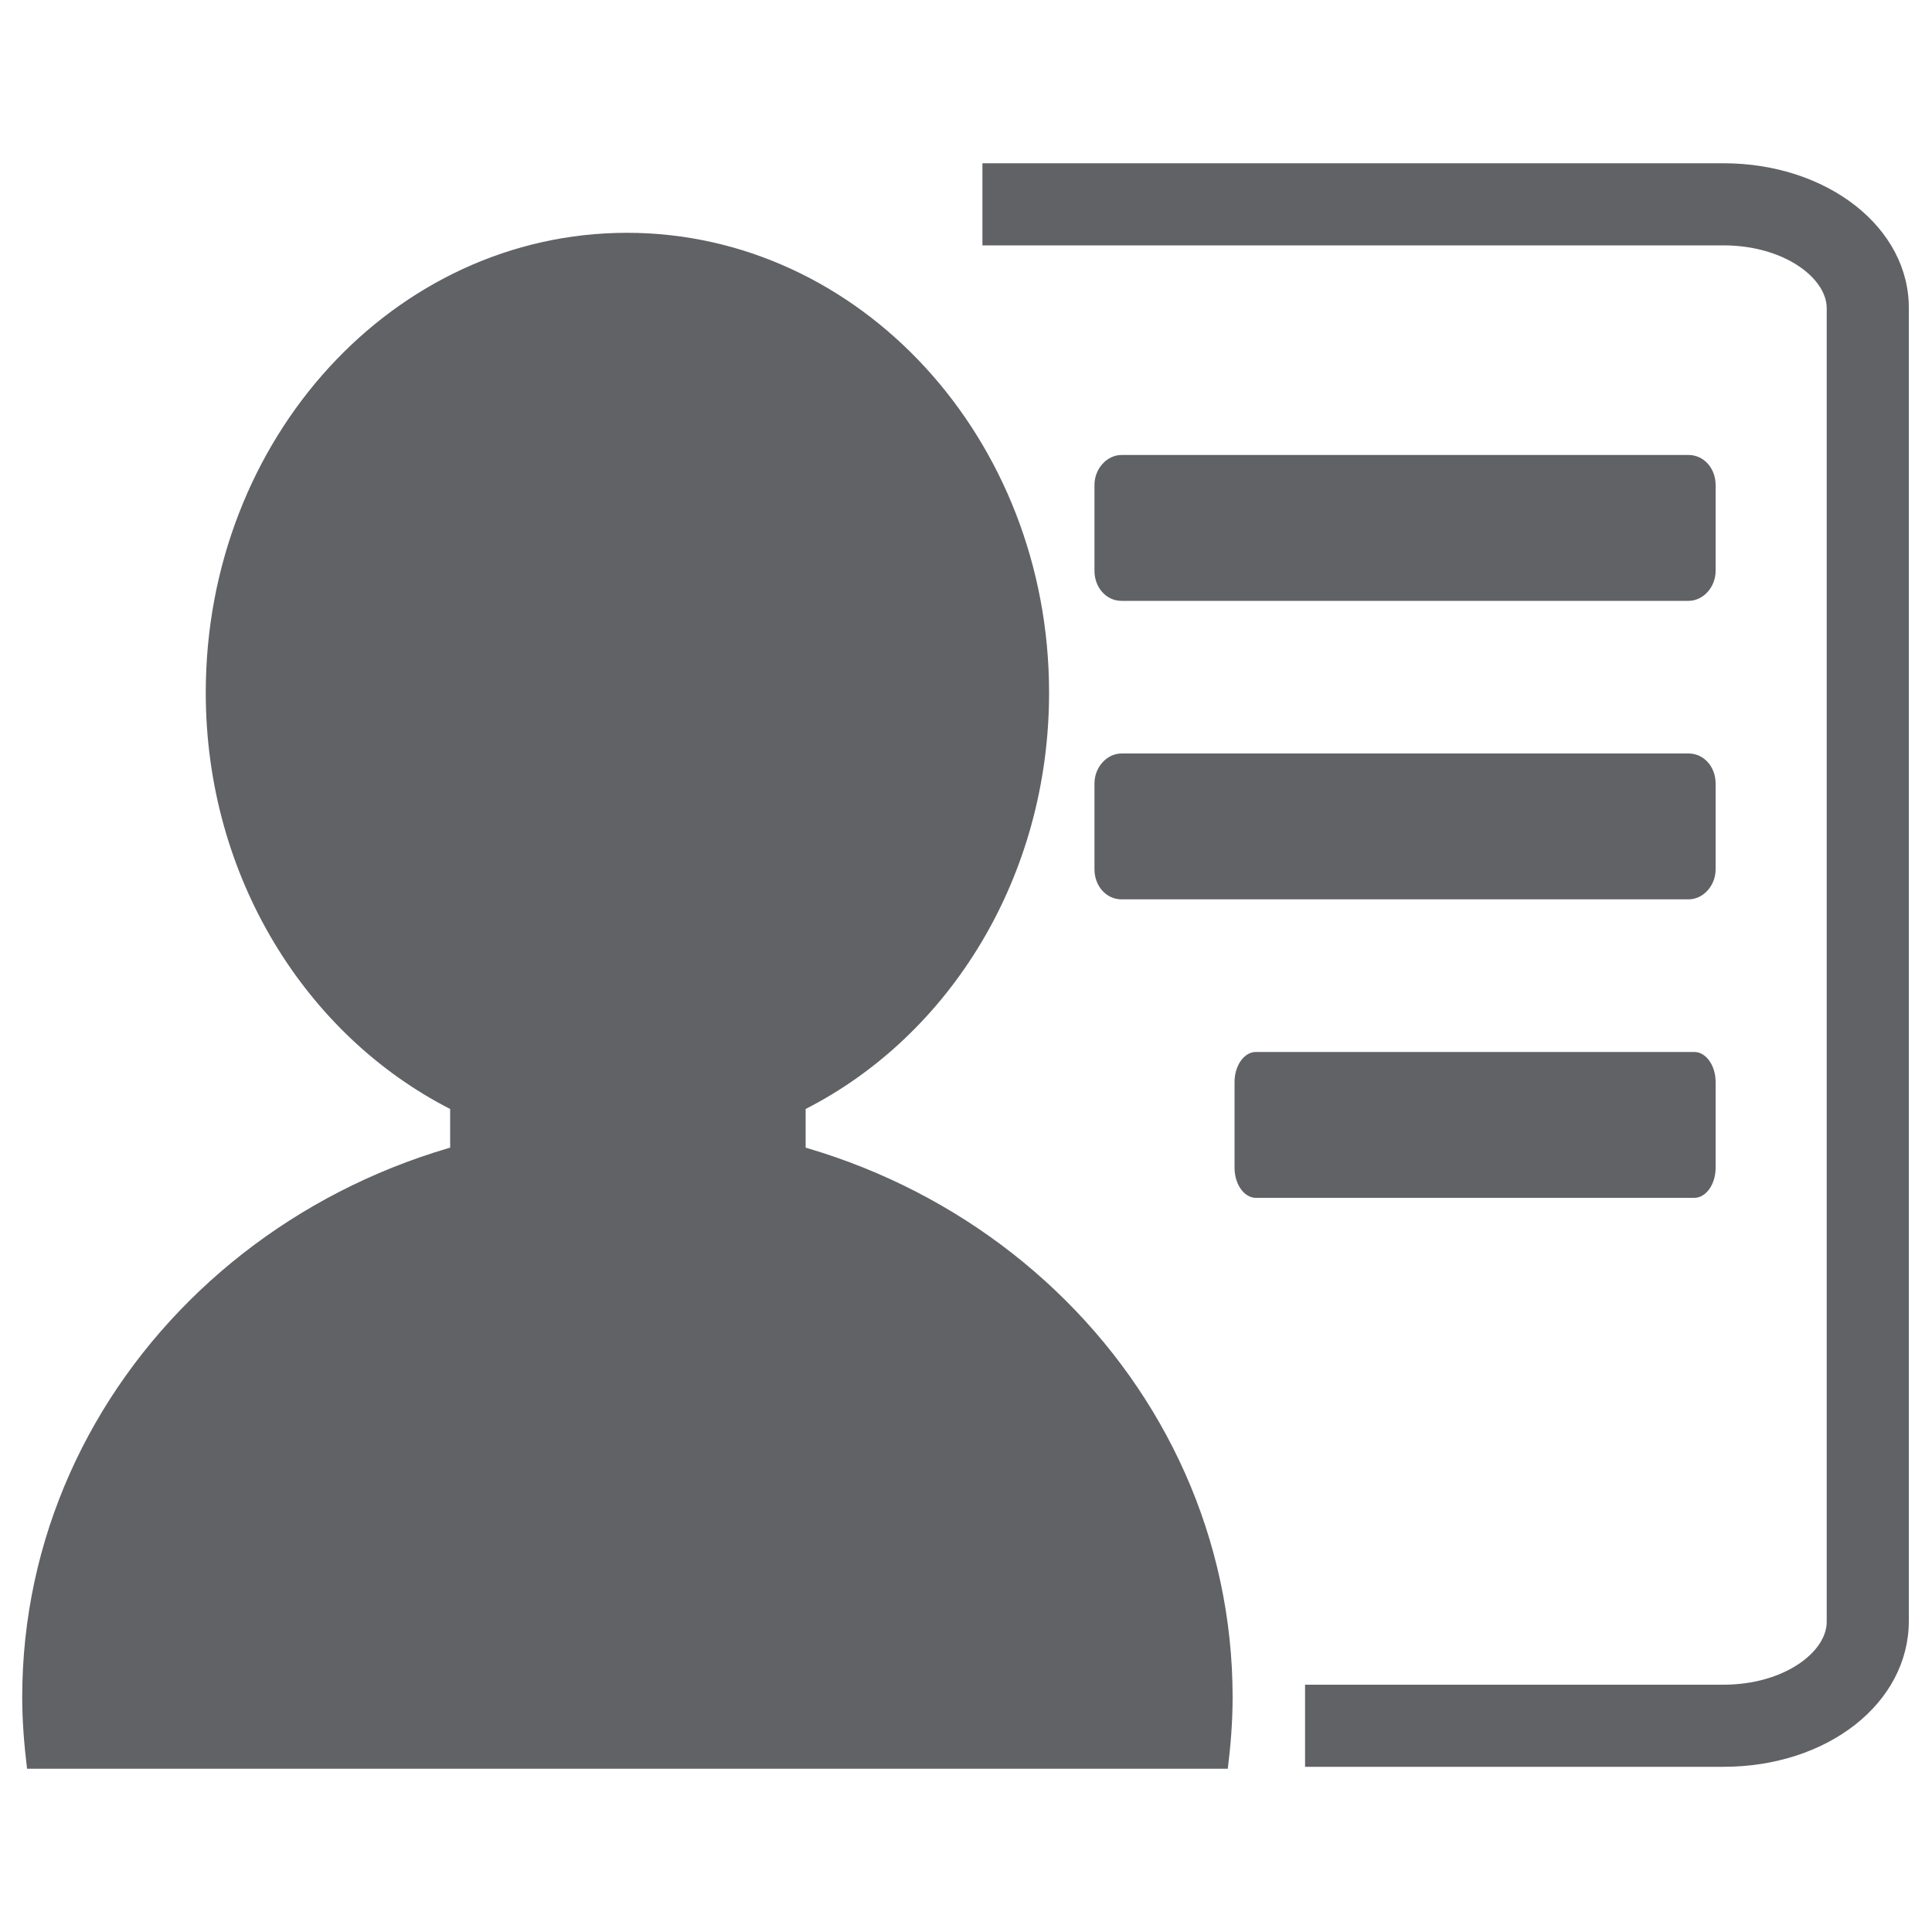 <?xml version="1.0" standalone="no"?><!DOCTYPE svg PUBLIC "-//W3C//DTD SVG 1.1//EN" "http://www.w3.org/Graphics/SVG/1.1/DTD/svg11.dtd"><svg t="1561973278024" class="icon" viewBox="0 0 1024 1024" version="1.1" xmlns="http://www.w3.org/2000/svg" p-id="4588" xmlns:xlink="http://www.w3.org/1999/xlink" width="200" height="200"><defs><style type="text/css"></style></defs><path d="M556.032 367.104c0-134.656-100.352-243.712-223.744-243.712S109.056 232.448 109.056 367.104c0 97.792 53.248 181.76 129.536 220.672v53.248h188.416v-53.248c76.288-38.912 129.024-122.88 129.024-220.672z" fill="#606266" p-id="4589"></path><path d="M650.752 937.472c1.536-12.288 2.56-25.088 2.56-37.888 0-168.448-143.36-304.64-320.512-304.64S11.776 731.136 11.776 899.584c0 12.8 1.024 25.088 2.56 37.888h636.416zM913.408 86.528H520.704v43.52h392.704c32.256 0 54.784 17.408 54.784 33.28v696.32c0 15.872-22.528 33.28-54.784 33.28H691.712v43.52h221.696c55.296 0 98.304-33.792 98.304-77.312V163.84c0.512-43.008-43.008-77.312-98.304-77.312z" fill="#606266" p-id="4590"></path><path d="M909.312 302.592c0 8.704-6.656 15.872-14.336 15.872H594.432c-8.192 0-14.336-7.168-14.336-15.872v-45.568c0-8.704 6.656-15.872 14.336-15.872h300.544c8.192 0 14.336 7.168 14.336 15.872v45.568z m0 158.208c0 8.704-6.656 15.872-14.336 15.872H594.432c-8.192 0-14.336-7.168-14.336-15.872v-45.568c0-8.704 6.656-15.872 14.336-15.872h300.544c8.192 0 14.336 7.168 14.336 15.872V460.8z m0 158.208c0 8.704-5.12 15.872-11.264 15.872H665.6c-6.144 0-11.264-7.168-11.264-15.872V573.44c0-8.704 5.12-15.872 11.264-15.872h232.448c6.144 0 11.264 7.168 11.264 15.872v45.568z" fill="#606266" p-id="4591"></path></svg>